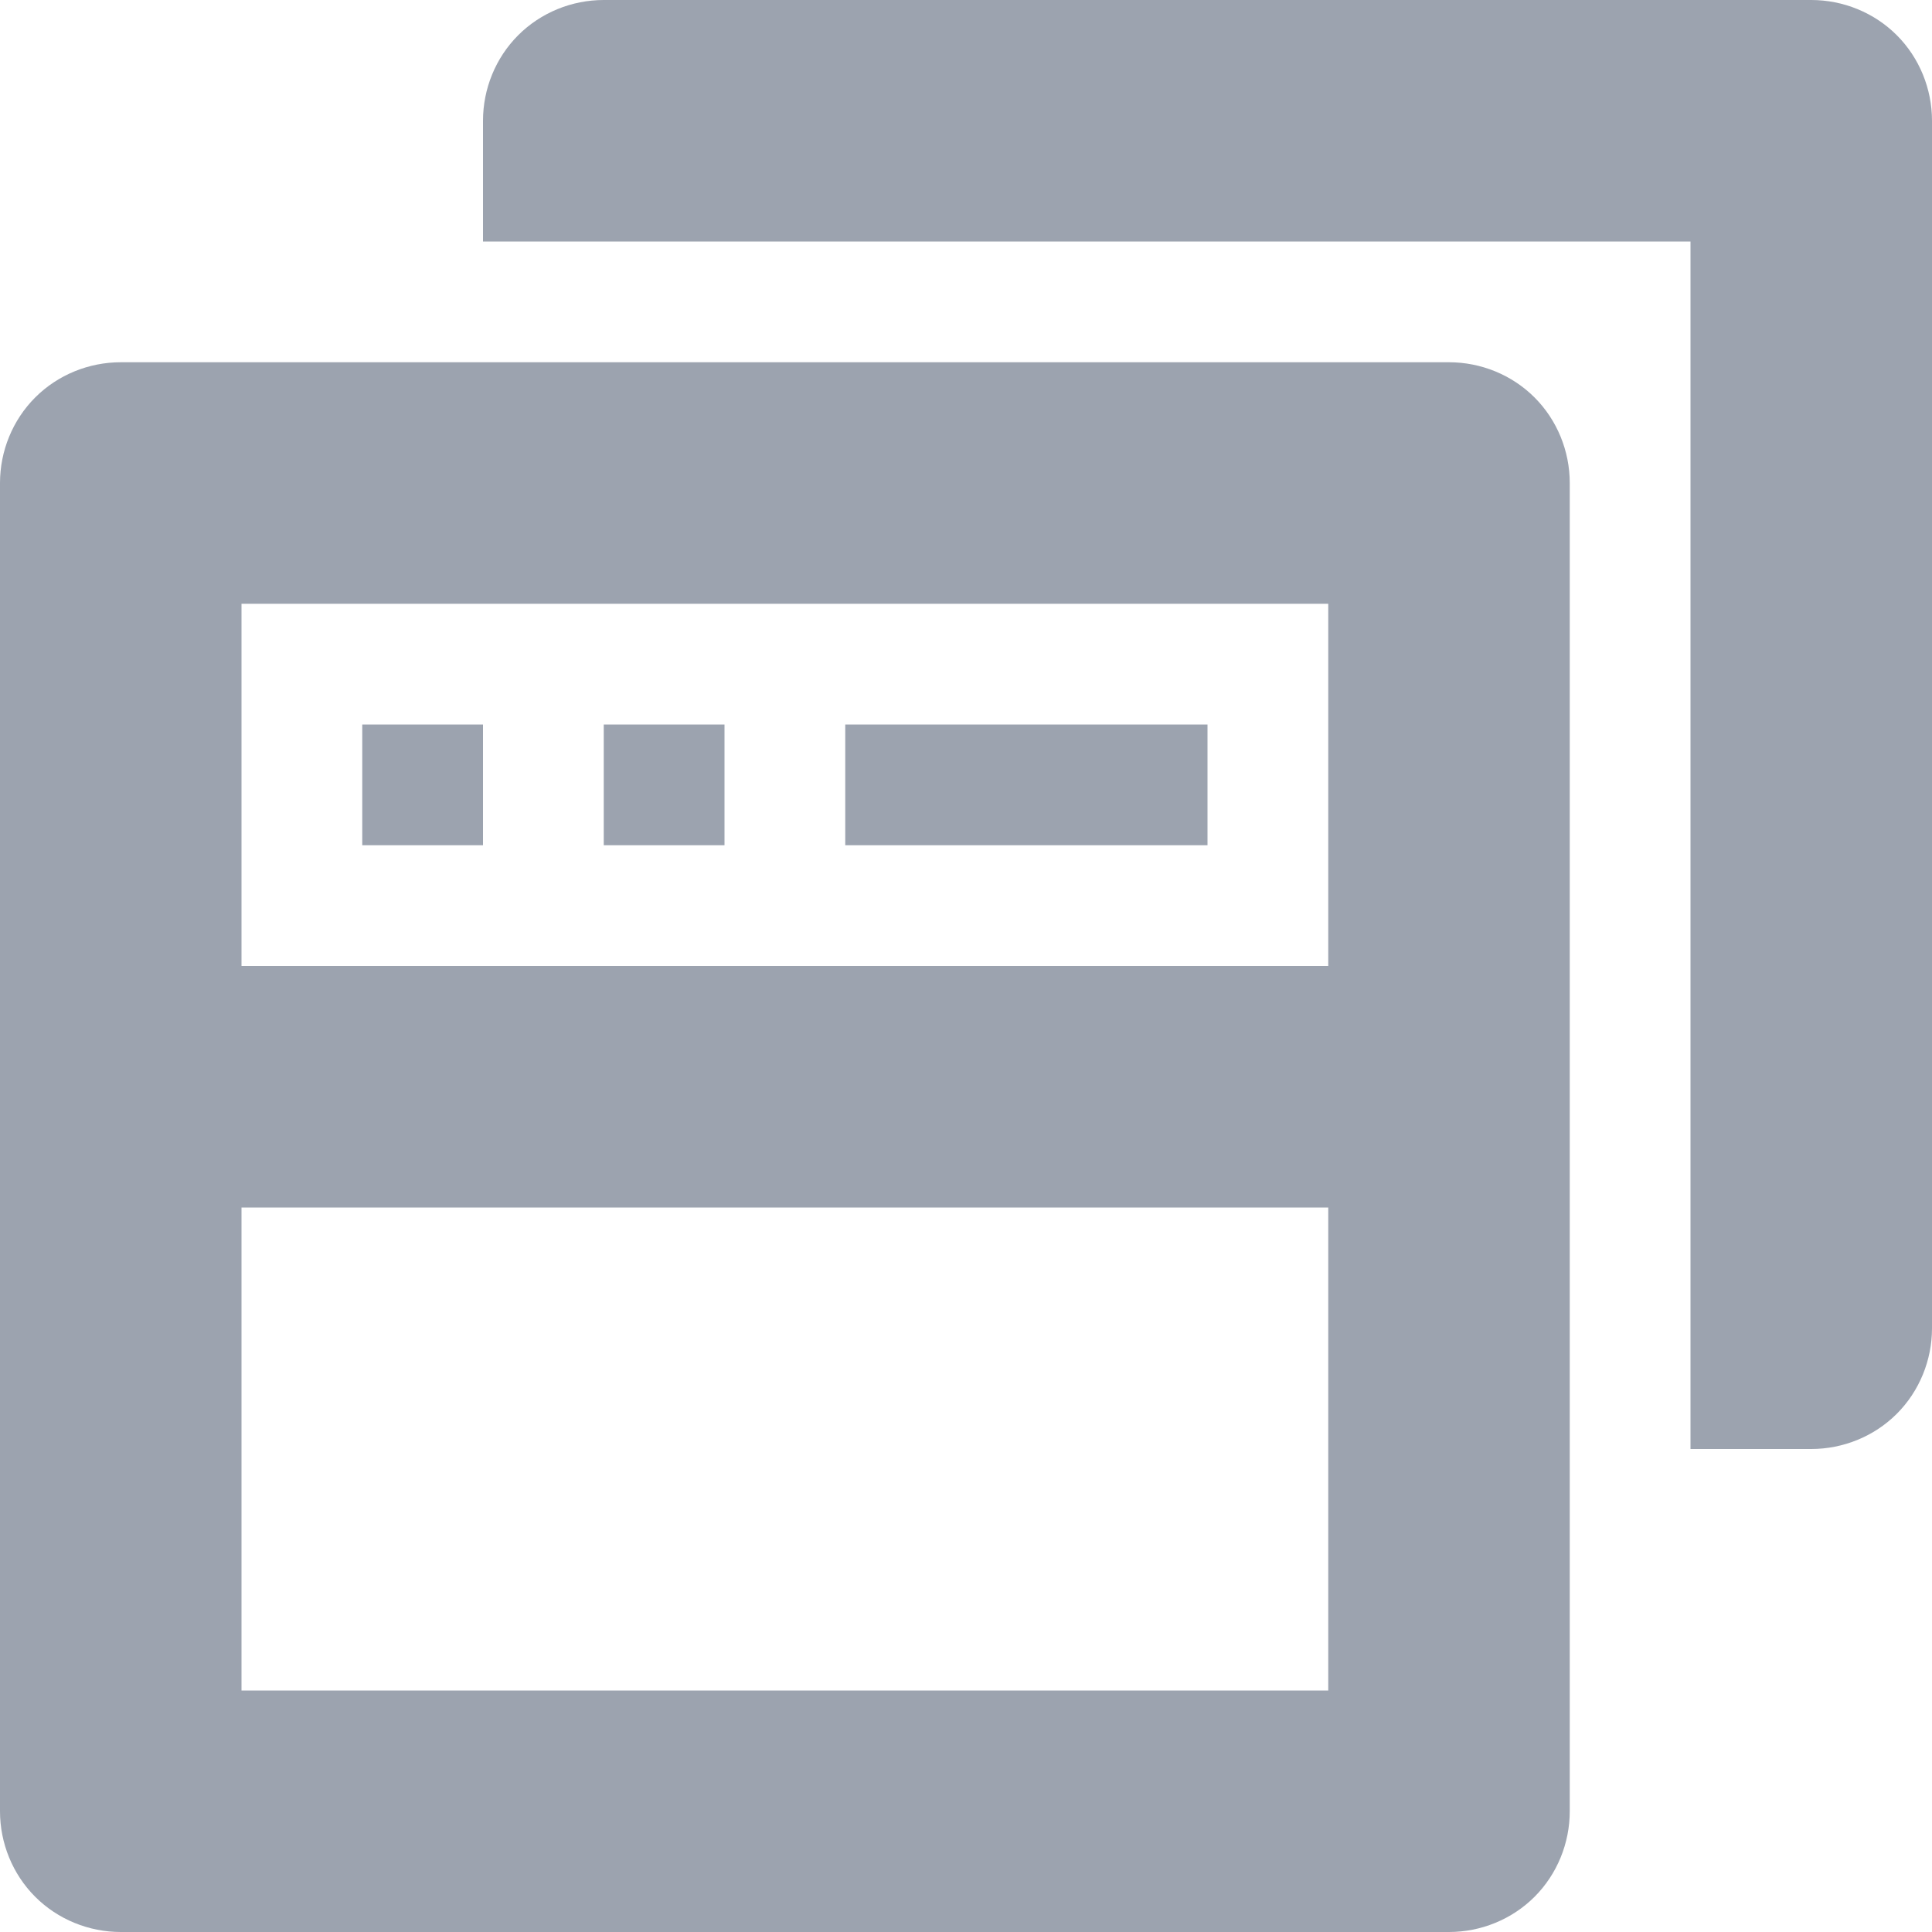 <svg xmlns="http://www.w3.org/2000/svg" xmlns:xlink="http://www.w3.org/1999/xlink" width="18px" height="18px" viewBox="0 0 18 18" version="1.1">
<g id="surface1">
<path style=" stroke:none;fill-rule:evenodd;fill:#9ca3af;fill-opacity:1;" d="M 16.875 13.5 L 15.75 13.5 L 15.75 2.25 L 4.5 2.25 L 4.5 1.125 C 4.5 0.828 4.617 0.539 4.828 0.328 C 5.039 0.117 5.328 0 5.625 0 L 16.875 0 C 17.172 0 17.461 0.117 17.672 0.328 C 17.883 0.539 18 0.828 18 1.125 L 18 12.375 C 18 12.672 17.883 12.961 17.672 13.172 C 17.461 13.383 17.172 13.5 16.875 13.5 Z M 14.625 4.5 L 14.625 16.875 C 14.625 17.172 14.508 17.461 14.297 17.672 C 14.086 17.883 13.797 18 13.5 18 L 1.125 18 C 0.828 18 0.539 17.883 0.328 17.672 C 0.117 17.461 0 17.172 0 16.875 L 0 4.5 C 0 4.203 0.117 3.914 0.328 3.703 C 0.539 3.492 0.828 3.375 1.125 3.375 L 13.5 3.375 C 13.797 3.375 14.086 3.492 14.297 3.703 C 14.508 3.914 14.625 4.203 14.625 4.5 Z M 12.375 5.625 L 2.25 5.625 L 2.25 9 L 12.375 9 Z M 12.375 11.25 L 2.25 11.25 L 2.25 15.75 L 12.375 15.75 Z M 4.5 7.875 L 3.375 7.875 L 3.375 6.75 L 4.5 6.75 Z M 6.75 7.875 L 5.625 7.875 L 5.625 6.75 L 6.75 6.75 Z M 11.25 7.875 L 7.875 7.875 L 7.875 6.75 L 11.25 6.75 Z M 11.25 7.875 "/>
</g>
</svg>